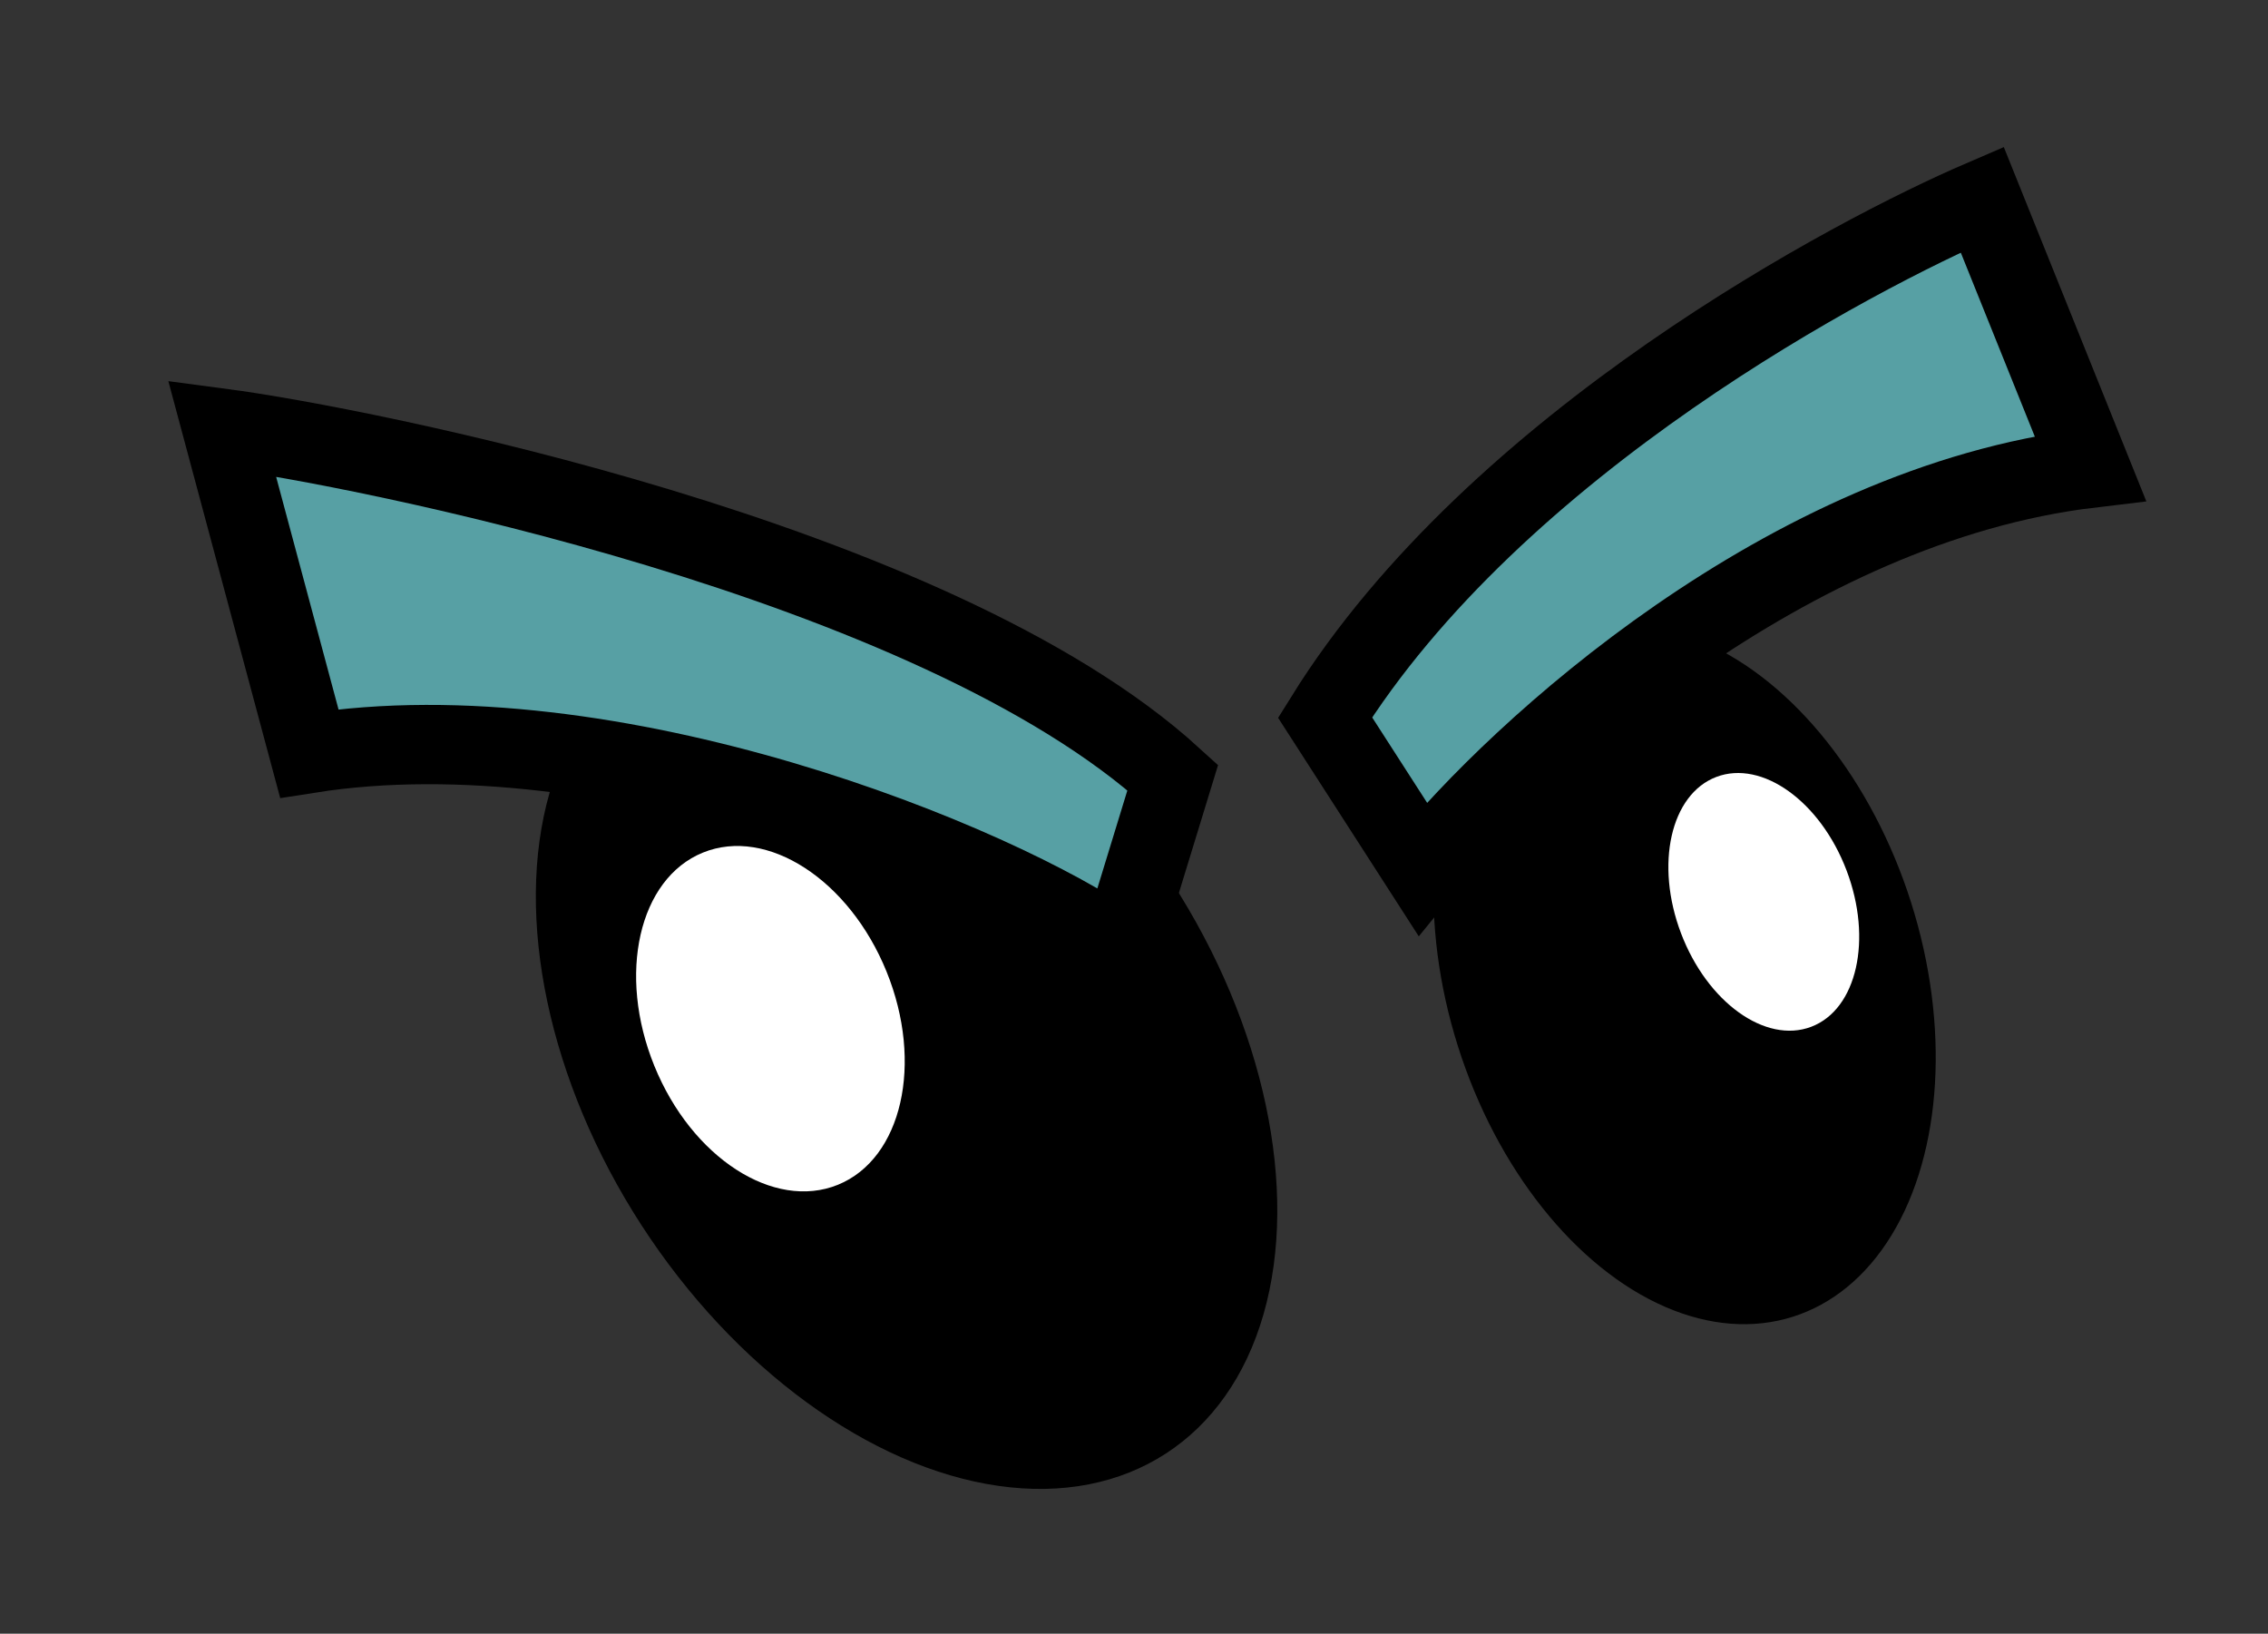 <svg width="143" height="103" viewBox="0 0 143 103" fill="none" xmlns="http://www.w3.org/2000/svg">
<rect x="0" y="0" width="143" height="103" fill="#333333" stroke="none"/>
<ellipse cx="57.16" cy="66.415" rx="19.915" ry="30.06" transform="rotate(-32.924 57.16 66.415)" fill="black"/>
<ellipse cx="48.576" cy="64.224" rx="7.901" ry="11.303" transform="rotate(-22.124 48.576 64.224)" fill="white"/>
<ellipse cx="106.216" cy="61.447" rx="14.988" ry="22.623" transform="rotate(-17.547 106.216 61.447)" fill="black"/>
<ellipse cx="111.209" cy="56.858" rx="5.582" ry="8.425" transform="rotate(-20.8 111.209 56.858)" fill="white"/>
<path d="M70.622 59.871L73.945 49.019C58.842 35.243 22.647 28.142 14 27L19.5 47.5C38.566 44.498 62.773 54.325 70.622 59.871Z" fill="#57A0A4" stroke="black" stroke-width="5"/>
<path d="M89.689 54.776L83.546 45.234C94.343 27.876 116.967 16.028 124.979 12.582L131.793 29.517C112.628 31.802 95.738 47.309 89.689 54.776Z" fill="#57A0A4" stroke="black" stroke-width="5"/>
</svg>
